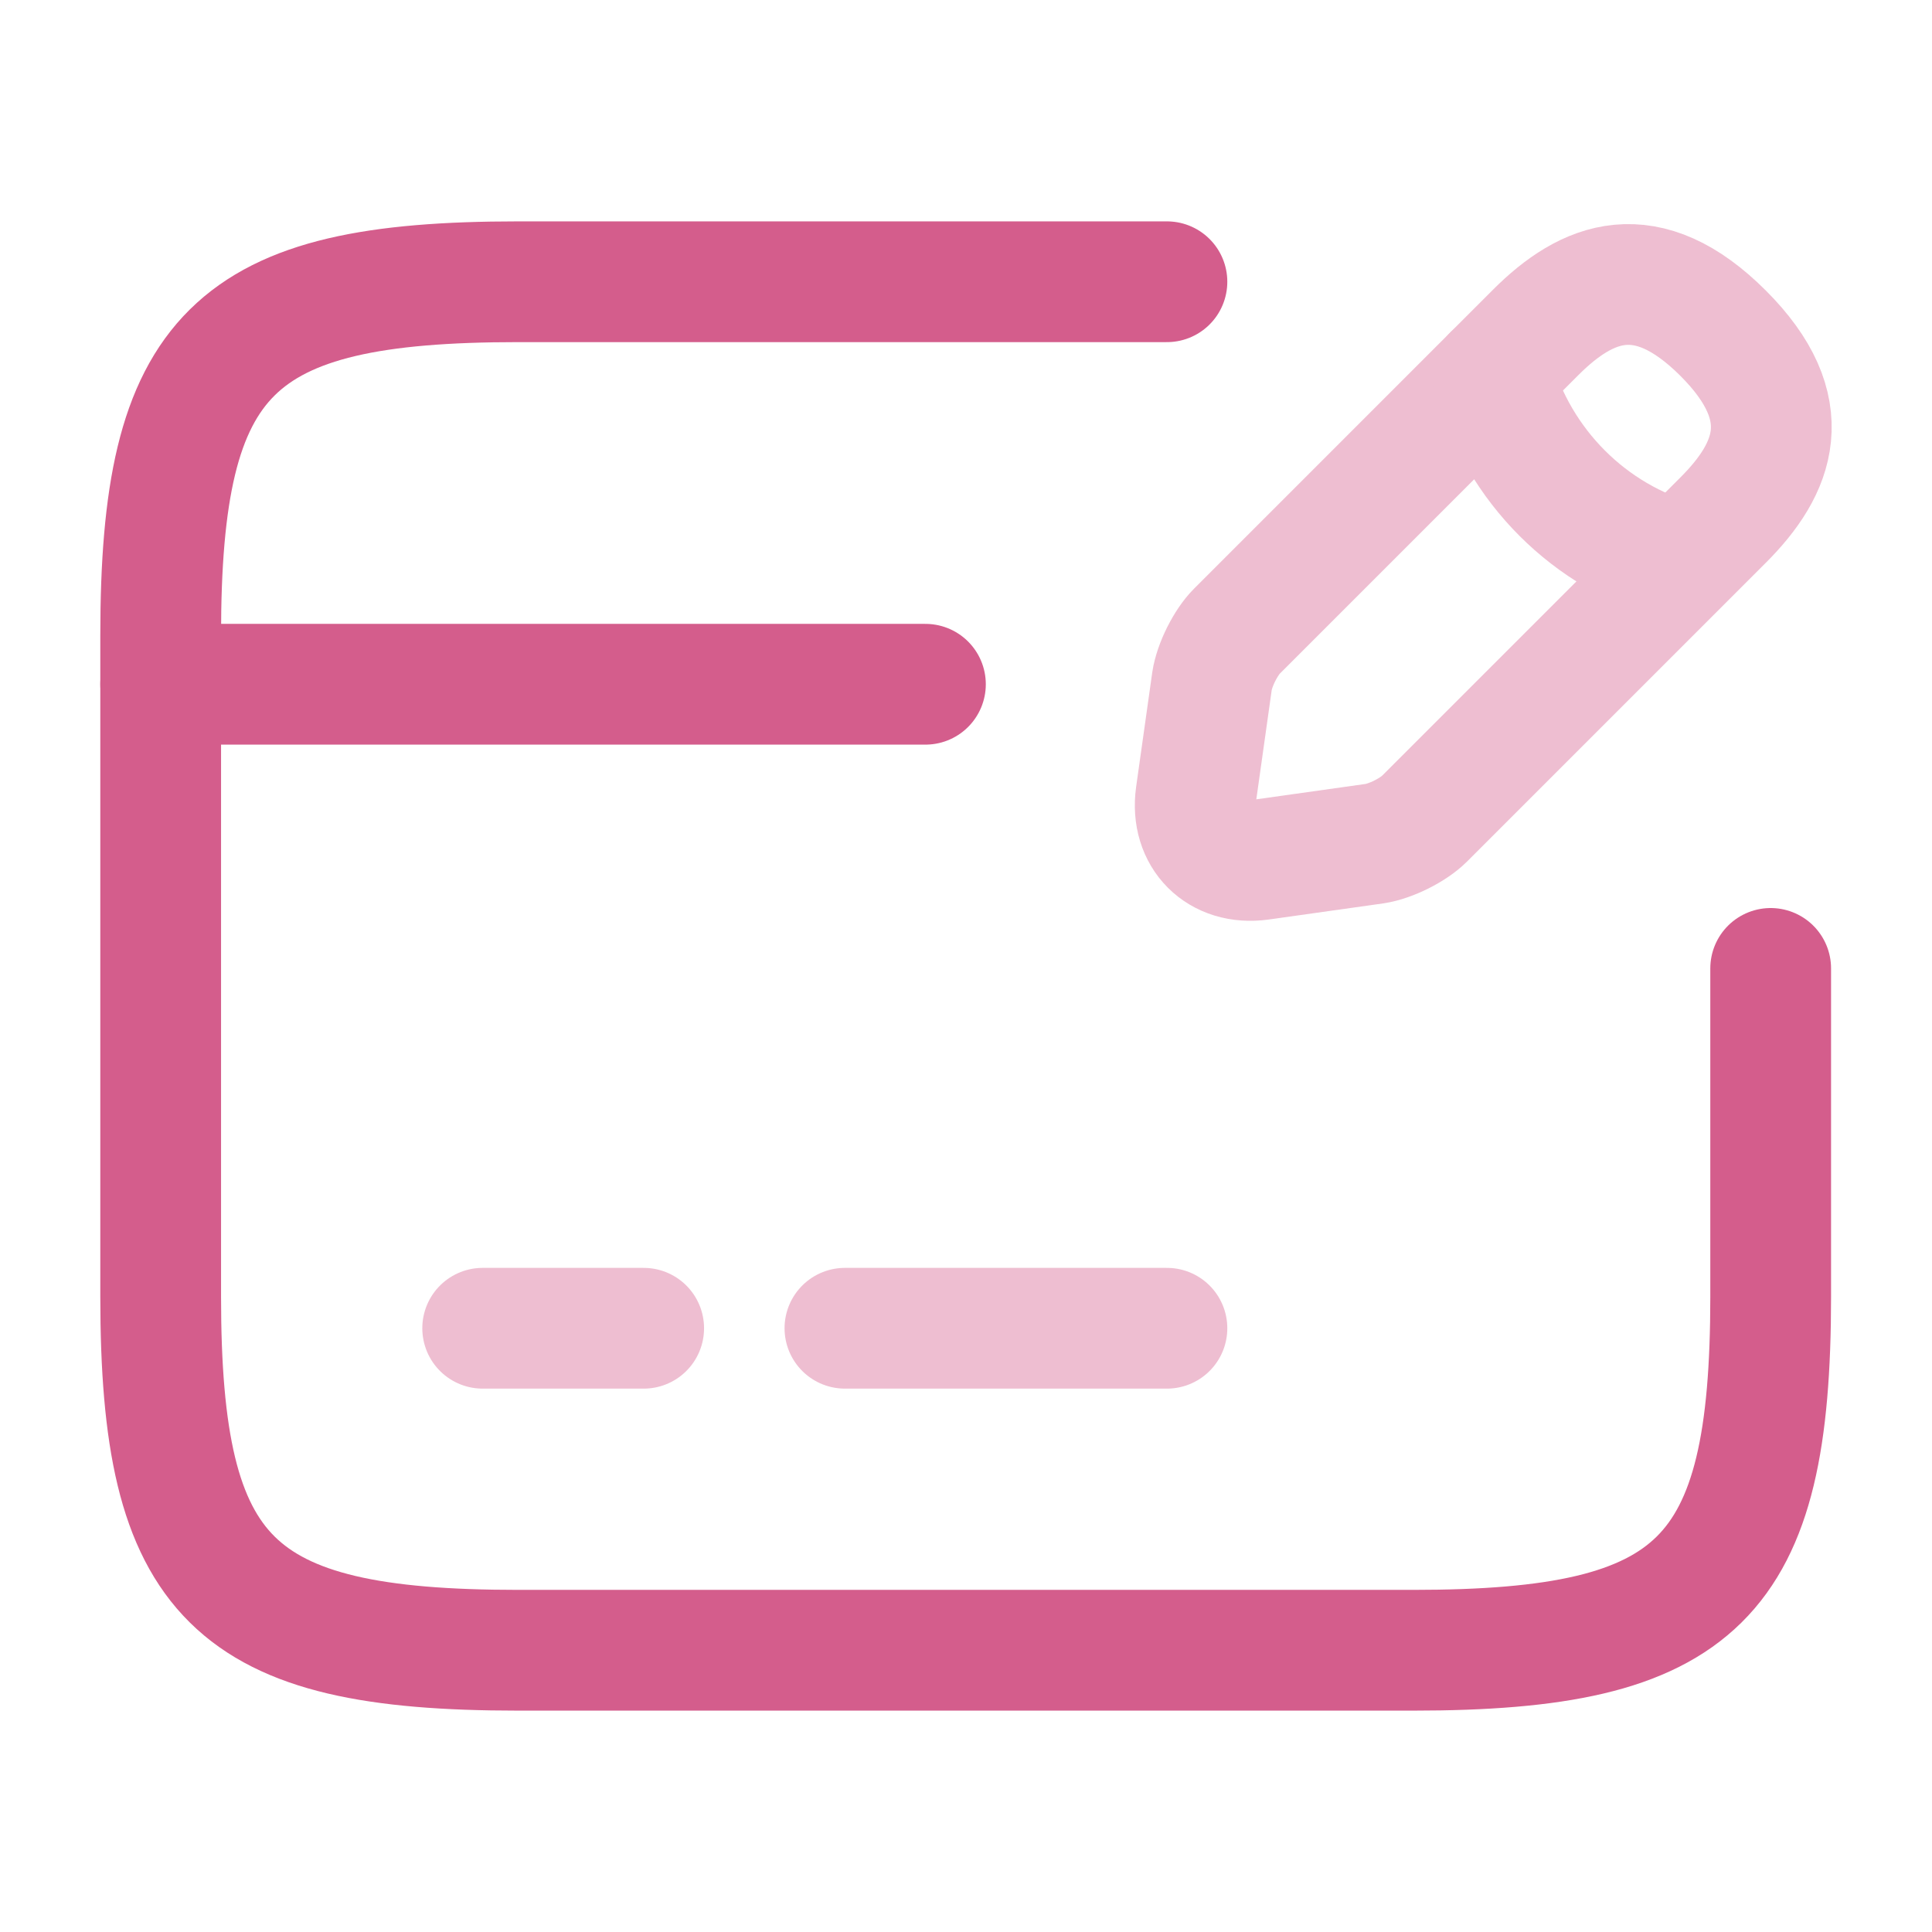 <svg width="24" height="24" viewBox="0 0 24 24" fill="none" xmlns="http://www.w3.org/2000/svg">
<path d="M1.996 8.5H11.496" stroke="#D45D8C" stroke-width="1.5" stroke-miterlimit="10" stroke-linecap="round" stroke-linejoin="round"/>
<path opacity="0.4" d="M5.996 16.5H7.996" stroke="#D45D8C" stroke-width="1.5" stroke-miterlimit="10" stroke-linecap="round" stroke-linejoin="round"/>
<path opacity="0.4" d="M10.496 16.5H14.496" stroke="#D45D8C" stroke-width="1.5" stroke-miterlimit="10" stroke-linecap="round" stroke-linejoin="round"/>
<path d="M21.996 12.03V16.11C21.996 19.62 21.106 20.5 17.556 20.5H6.436C2.886 20.5 1.996 19.62 1.996 16.11V7.89C1.996 4.38 2.886 3.5 6.436 3.5H14.496" stroke="#D45D8C" stroke-width="1.5" stroke-linecap="round" stroke-linejoin="round"/>
<g opacity="0.4">
<path d="M19.076 4.13L15.366 7.84C15.226 7.98 15.086 8.26 15.056 8.46L14.856 9.88C14.786 10.39 15.146 10.75 15.656 10.68L17.076 10.48C17.276 10.45 17.556 10.31 17.696 10.17L21.406 6.46C22.046 5.82 22.346 5.08 21.406 4.14C20.456 3.19 19.716 3.49 19.076 4.13Z" stroke="#D45D8C" stroke-width="1.5" stroke-miterlimit="10" stroke-linecap="round" stroke-linejoin="round"/>
<path d="M18.547 4.66C18.867 5.79 19.747 6.67 20.867 6.98" stroke="#D45D8C" stroke-width="1.5" stroke-miterlimit="10" stroke-linecap="round" stroke-linejoin="round"/>
</g>
</svg>
